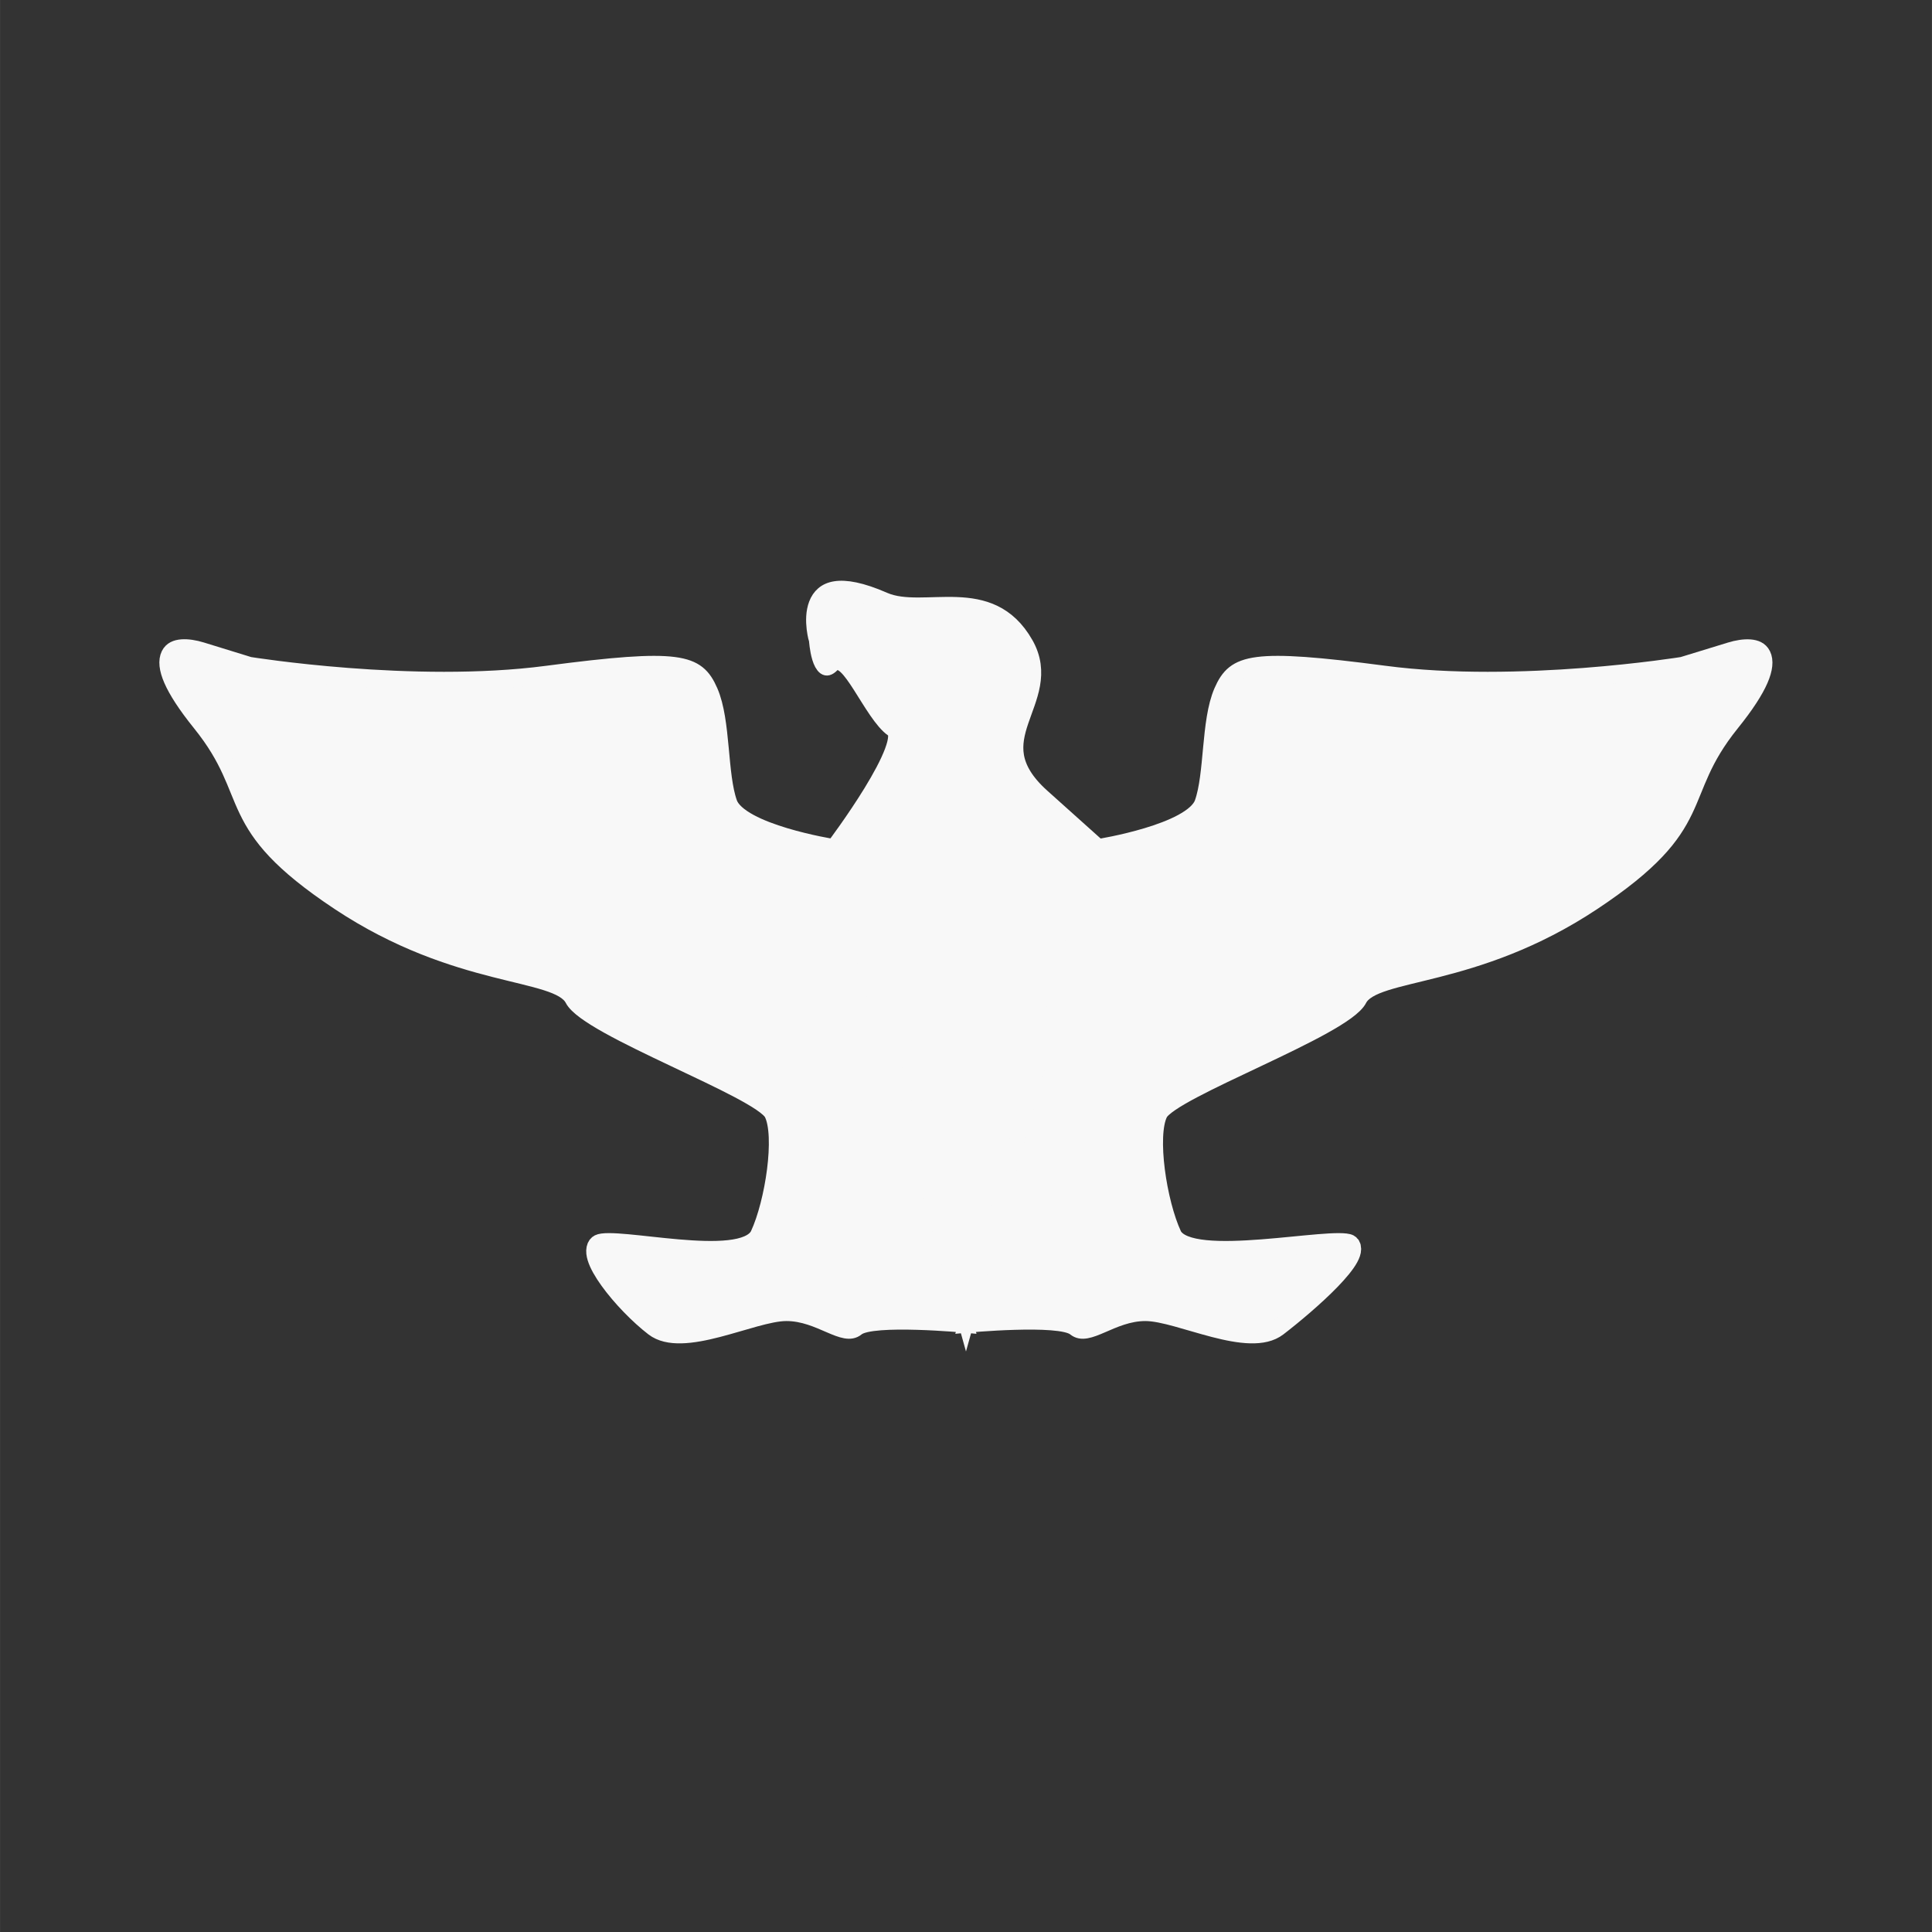 <?xml version="1.0" encoding="UTF-8" standalone="no"?>
<!-- Created with Inkscape (http://www.inkscape.org/) -->

<svg
   width="150"
   height="150"
   viewBox="0 0 39.687 39.688"
   version="1.1"
   id="svg3673"
   inkscape:version="1.1.1 (3bf5ae0d25, 2021-09-20)"
   sodipodi:docname="colonel-light.svg"
   xmlns:inkscape="http://www.inkscape.org/namespaces/inkscape"
   xmlns:sodipodi="http://sodipodi.sourceforge.net/DTD/sodipodi-0.dtd"
   xmlns="http://www.w3.org/2000/svg"
   xmlns:svg="http://www.w3.org/2000/svg"
   xmlns:rdf="http://www.w3.org/1999/02/22-rdf-syntax-ns#"
   xmlns:cc="http://creativecommons.org/ns#"
   xmlns:dc="http://purl.org/dc/elements/1.1/">
  <rect x="0" y="0" width="39.687" height="39.688" fill="#333333" stroke="none"/>
  <title
     id="title6124">Colonel Light</title>
  <sodipodi:namedview
     id="namedview3675"
     pagecolor="#ffffff"
     bordercolor="#999999"
     borderopacity="1"
     inkscape:pageshadow="0"
     inkscape:pageopacity="0"
     inkscape:pagecheckerboard="true"
     inkscape:document-units="px"
     showgrid="false"
     units="px"
     inkscape:zoom="4.3994184"
     inkscape:cx="53.757106"
     inkscape:cy="82.510906"
     inkscape:window-width="1718"
     inkscape:window-height="1360"
     inkscape:window-x="1913"
     inkscape:window-y="0"
     inkscape:window-maximized="0"
     inkscape:current-layer="layer1" />
  <defs
     id="defs3670" />
  <g
     inkscape:label="Layer 1"
     inkscape:groupmode="layer"
     id="layer1">
    <g
       id="g5793"
       transform="matrix(1.141,0,0,1.418,-2.8,-8.292)"
       style="fill:#f8f8f8;fill-opacity:1;stroke:#f8f8f8;stroke-opacity:1">
      <path
         style="fill:#f8f8f8;fill-opacity:1;stroke:#f8f8f8;stroke-width:0.265px;stroke-linecap:butt;stroke-linejoin:miter;stroke-opacity:1"
         d="m 6.951,15.497 c 0,0 2.942,0.383 5.347,0.128 2.405,-0.255 2.723,-0.17 2.953,0.255 0.23,0.425 0.16,1.191 0.348,1.616 0.188,0.425 1.855,0.638 1.855,0.638 l 2.389,6.889 c 0,0 -1.689,-0.128 -1.946,0.043 -0.257,0.17 -0.689,-0.213 -1.285,-0.213 -0.595,0 -1.865,0.553 -2.415,0.213 -0.55,-0.34 -1.294,-1.071 -0.984,-1.199 0.309,-0.128 2.607,0.348 2.877,-0.119 0.27,-0.468 0.458,-1.446 0.249,-1.786 C 16.129,21.621 13.022,20.727 12.749,20.302 12.476,19.877 10.688,20.047 8.539,18.899 6.391,17.751 7.106,17.368 6.041,16.305 4.976,15.242 5.593,15.161 6.092,15.284 Z"
         id="path3907"
         sodipodi:nodetypes="csssccssssscssssc" />
      <path
         style="fill:#f8f8f8;fill-opacity:1;stroke:#f8f8f8;stroke-width:0.265px;stroke-linecap:butt;stroke-linejoin:miter;stroke-opacity:1"
         d="m 32.736,15.497 c 0,0 -2.942,0.383 -5.347,0.128 -2.405,-0.255 -2.723,-0.17 -2.953,0.255 -0.23,0.425 -0.16,1.191 -0.348,1.616 -0.188,0.425 -1.855,0.638 -1.855,0.638 l -2.389,6.889 c 0,0 1.689,-0.128 1.946,0.043 0.257,0.17 0.689,-0.213 1.285,-0.213 0.595,0 1.865,0.553 2.415,0.213 0.55,-0.34 1.59,-1.071 1.281,-1.199 -0.309,-0.128 -2.904,0.348 -3.173,-0.119 -0.27,-0.468 -0.458,-1.446 -0.249,-1.786 0.21,-0.34 3.318,-1.233 3.59,-1.659 0.273,-0.425 2.06,-0.255 4.209,-1.403 2.149,-1.148 1.433,-1.531 2.498,-2.594 1.065,-1.063 0.448,-1.144 -0.051,-1.021 z"
         id="path3907-6"
         sodipodi:nodetypes="csssccssssscssssc" />
      <path
         style="fill:#f8f8f8;fill-opacity:1;stroke:#f8f8f8;stroke-width:0.265px;stroke-linecap:butt;stroke-linejoin:miter;stroke-opacity:1"
         d="m 17.149,15.114 c 0,0 -0.429,-1.139 1.233,-0.553 0.699,0.246 1.909,-0.276 2.552,0.638 0.558,0.794 -0.899,1.348 0.298,2.211 l 1.002,0.723 -2.389,6.889 -2.389,-6.889 c 0,0 1.437,-1.531 1.055,-1.744 -0.383,-0.213 -0.808,-1.148 -1.063,-0.936 -0.255,0.213 -0.298,-0.34 -0.298,-0.34 z"
         id="path5385"
         sodipodi:nodetypes="cssscccssc" />
    </g>
  </g>
</svg>
